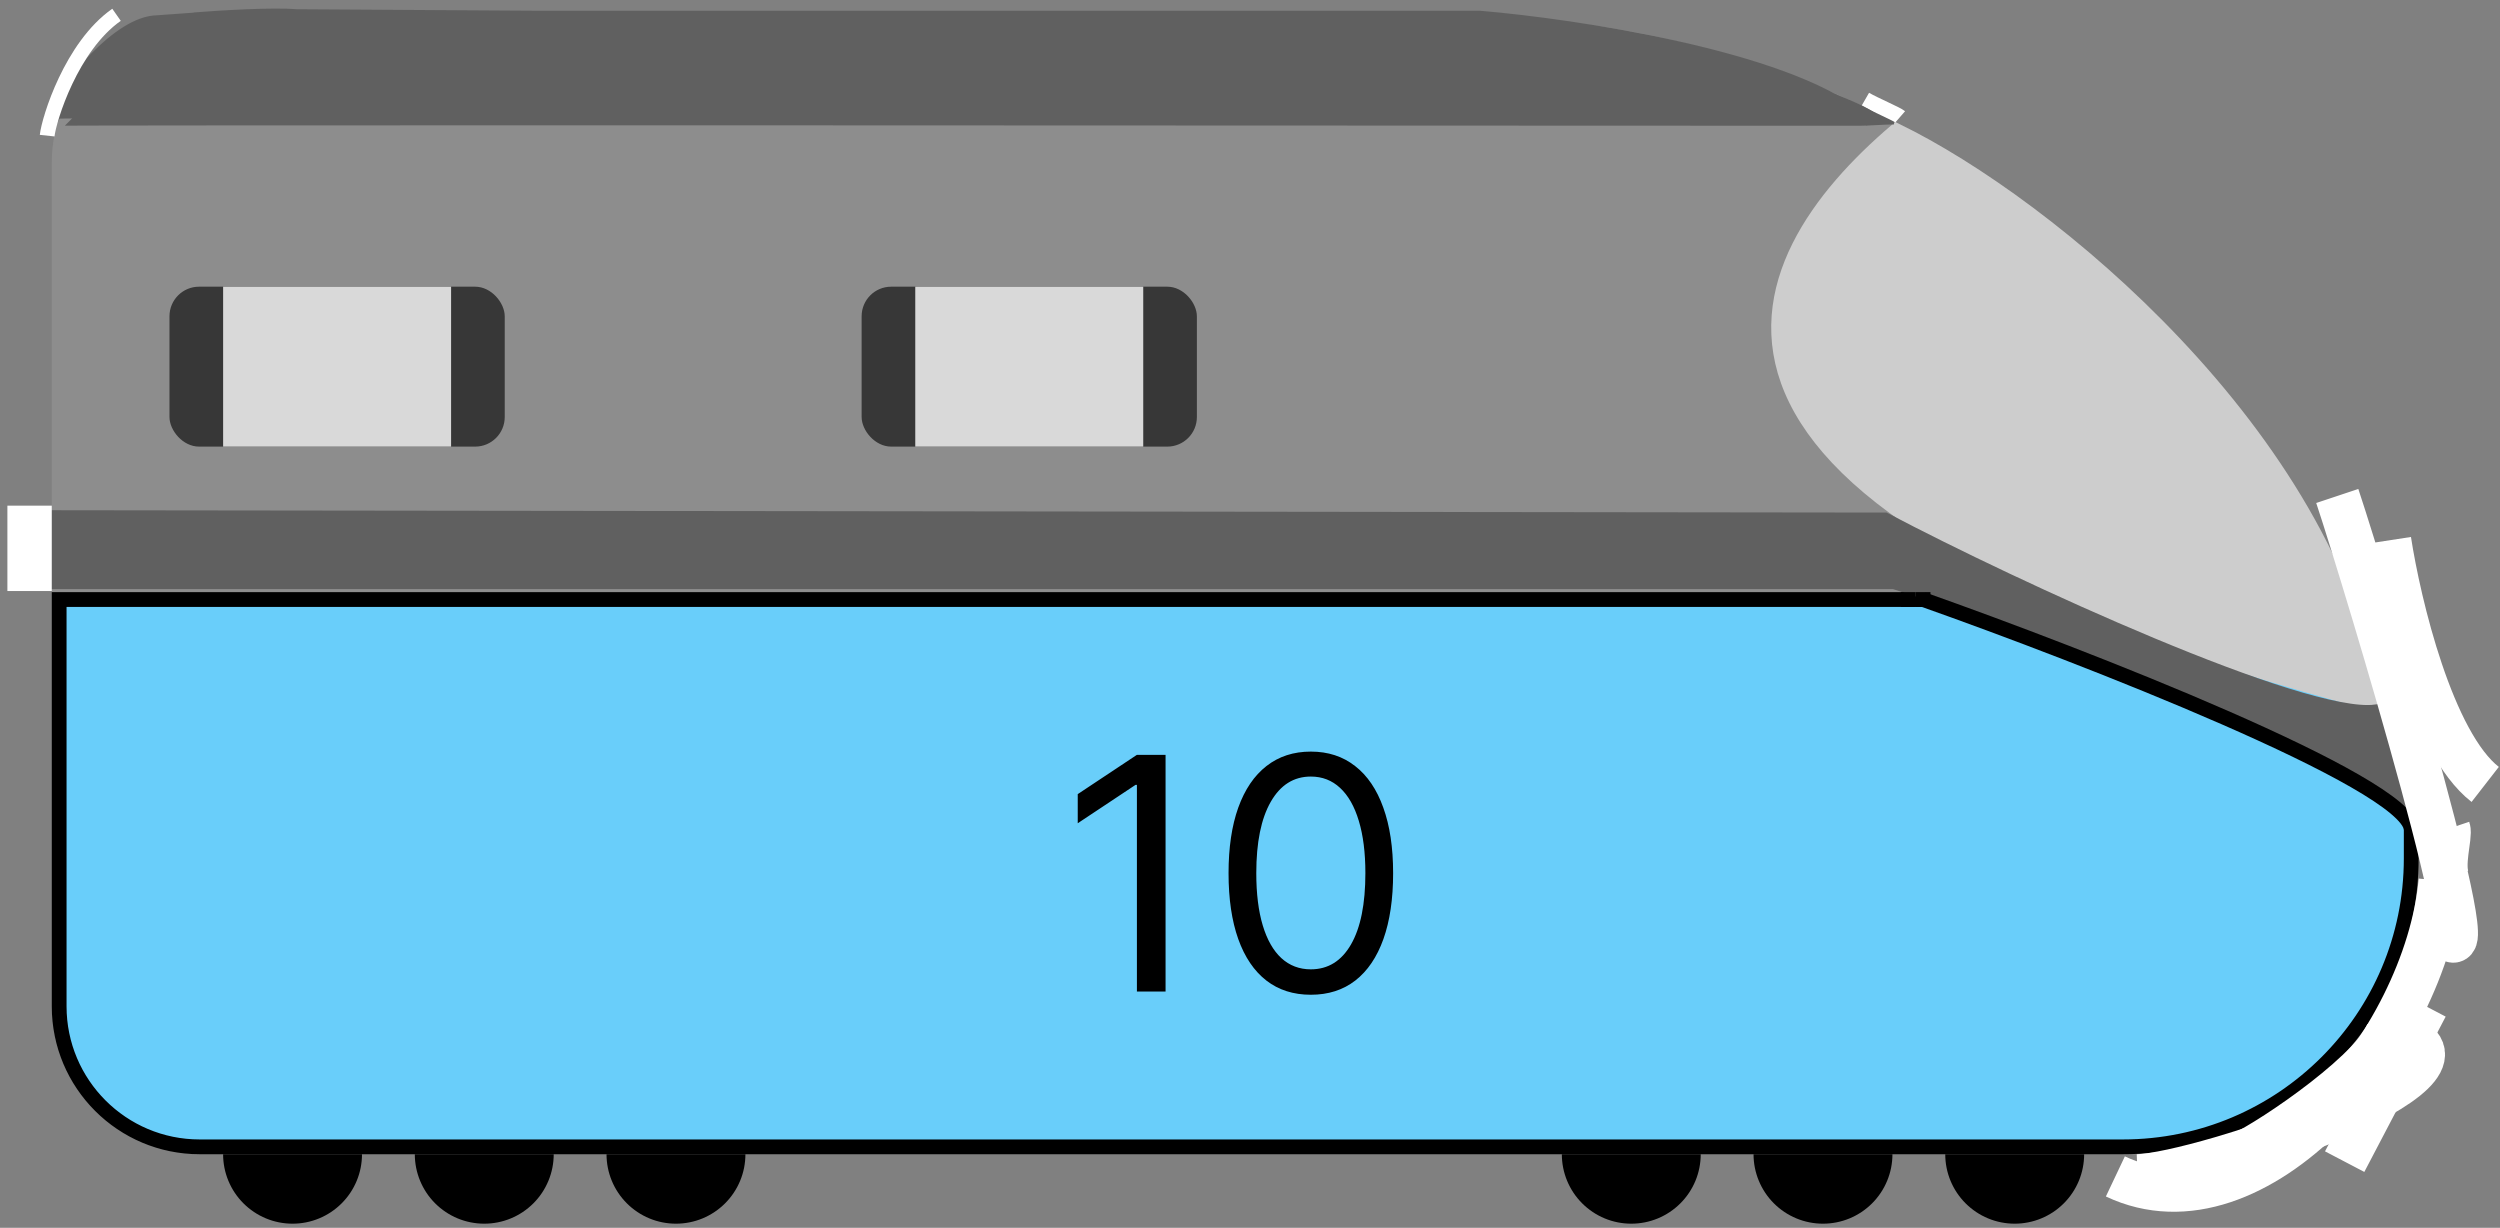 <svg width="169" height="83" viewBox="0 0 169 83" fill="none" xmlns="http://www.w3.org/2000/svg">
<rect x="0" y="0" width="169" height="83" fill="#808080" stroke="none"/>
<path d="M3.499 11.027C3.499 5.504 7.976 1.027 13.499 1.027H98.245C134.284 1.027 163.499 30.242 163.499 66.281C163.499 72.768 158.24 78.027 151.753 78.027H13.499C7.976 78.027 3.499 73.549 3.499 68.027V11.027Z" fill="#8D8D8D"/>
<line y1="-0.5" x2="7.799" y2="-0.5" transform="matrix(0.378 0.926 -0.997 0.076 158.809 48.908)" stroke="white"/>
<path d="M162.999 40.527H3.999V68.027C3.999 73.273 8.252 77.527 13.499 77.527H143.499C154.269 77.527 162.999 68.796 162.999 58.027V40.527Z" fill="#69CEFA" stroke="black"/>
<path d="M78.792 51.027V67.027H76.855V53.058H76.761L72.855 55.652V53.683L76.855 51.027H78.792ZM88.612 67.245C87.435 67.245 86.433 66.925 85.605 66.284C84.776 65.639 84.144 64.704 83.706 63.48C83.269 62.251 83.05 60.766 83.05 59.027C83.05 57.297 83.269 55.821 83.706 54.597C84.149 53.368 84.784 52.43 85.612 51.785C86.446 51.133 87.446 50.808 88.612 50.808C89.779 50.808 90.776 51.133 91.605 51.785C92.438 52.43 93.073 53.368 93.511 54.597C93.954 55.821 94.175 57.297 94.175 59.027C94.175 60.766 93.956 62.251 93.519 63.48C93.081 64.704 92.448 65.639 91.62 66.284C90.792 66.925 89.79 67.245 88.612 67.245ZM88.612 65.527C89.779 65.527 90.685 64.964 91.331 63.839C91.977 62.714 92.3 61.11 92.3 59.027C92.3 57.641 92.151 56.462 91.855 55.488C91.563 54.514 91.141 53.771 90.589 53.261C90.042 52.751 89.383 52.495 88.612 52.495C87.456 52.495 86.553 53.066 85.901 54.206C85.251 55.342 84.925 56.949 84.925 59.027C84.925 60.412 85.071 61.589 85.362 62.558C85.654 63.527 86.073 64.264 86.62 64.769C87.172 65.274 87.836 65.527 88.612 65.527Z" fill="black"/>
<path d="M128.192 8.838C117.855 17.65 108.893 33.875 160.491 47.57C157.447 29.448 138.468 13.827 128.192 8.838Z" fill="#CDCDCD" stroke="#CDCDCD"/>
<path d="M127.41 35.149L3.69 34.991V39.319H128.036C138.986 42.848 161.164 50.927 162.28 55.008L160.575 48.13C155.679 48.748 136.216 39.787 127.41 35.149Z" fill="#606060" stroke="#606060"/>
<path d="M2 34.182V39.954" stroke="white" stroke-width="3"/>
<rect x="11.457" y="19.38" width="22.663" height="10.811" rx="2" fill="#373737"/>
<rect x="15.083" y="19.38" width="15.411" height="10.811" fill="#D9D9D9"/>
<rect x="58.246" y="19.38" width="22.663" height="10.811" rx="2" fill="#373737"/>
<rect x="61.872" y="19.38" width="15.411" height="10.811" fill="#D9D9D9"/>
<path d="M3.468 8.006C4.61 5.862 8.065 1.564 10.637 1.533C13.324 1.342 17.583 1.035 13.126 1.342C15.036 1.189 18.464 0.989 20.073 1.124L36.559 1.227H100.032C106.46 1.773 120.587 3.892 125.67 8.002C83.925 7.977 3.468 7.946 3.468 8.006Z" fill="#606060"/>
<path d="M128.037 7.911C127.426 7.91 126.299 8.003 125.67 8.002M20.073 1.124C18.464 0.989 15.036 1.189 13.126 1.342C17.583 1.035 13.324 1.342 10.637 1.533C8.065 1.564 4.61 5.862 3.468 8.006C3.468 7.946 83.925 7.977 125.67 8.002M20.073 1.124C20.55 1.164 20.867 1.233 20.937 1.342C21.243 1.816 20.488 1.394 20.073 1.124ZM20.073 1.124L36.559 1.227H100.032C106.46 1.773 120.587 3.892 125.67 8.002" stroke="#606060"/>
<path d="M126.098 6.707C126.725 7.068 128.256 7.723 128.455 7.896" stroke="white"/>
<path d="M123.796 6.794C124.156 6.942 126.425 7.795 126.65 8.253" stroke="#606060"/>
<path d="M3.188 9.17C3.31 8.045 4.825 3.141 7.877 1" stroke="white"/>
<path d="M15.082 78.027C15.082 78.643 15.203 79.254 15.439 79.823C15.675 80.393 16.021 80.91 16.457 81.346C16.893 81.782 17.41 82.128 17.98 82.364C18.55 82.6 19.16 82.721 19.777 82.721C20.393 82.721 21.004 82.6 21.573 82.364C22.143 82.128 22.66 81.782 23.096 81.346C23.532 80.91 23.878 80.393 24.114 79.823C24.35 79.254 24.471 78.643 24.471 78.027L19.777 78.027H15.082Z" fill="black"/>
<path d="M28.041 78.027C28.041 78.643 28.163 79.254 28.399 79.823C28.635 80.393 28.98 80.91 29.416 81.346C29.852 81.782 30.37 82.128 30.939 82.364C31.509 82.6 32.12 82.721 32.736 82.721C33.353 82.721 33.963 82.6 34.533 82.364C35.102 82.128 35.62 81.782 36.056 81.346C36.492 80.91 36.837 80.393 37.073 79.823C37.309 79.254 37.431 78.643 37.431 78.027L32.736 78.027H28.041Z" fill="black"/>
<path d="M41.001 78.027C41.001 78.643 41.122 79.254 41.358 79.823C41.594 80.393 41.94 80.91 42.376 81.346C42.812 81.782 43.329 82.128 43.899 82.364C44.468 82.6 45.079 82.721 45.695 82.721C46.312 82.721 46.922 82.6 47.492 82.364C48.062 82.128 48.579 81.782 49.015 81.346C49.451 80.91 49.797 80.393 50.033 79.823C50.269 79.254 50.39 78.643 50.39 78.027L45.695 78.027H41.001Z" fill="black"/>
<path d="M105.58 78.027C105.58 78.643 105.701 79.254 105.937 79.823C106.173 80.393 106.519 80.91 106.955 81.346C107.391 81.782 107.908 82.128 108.478 82.364C109.048 82.6 109.658 82.721 110.275 82.721C110.891 82.721 111.502 82.6 112.071 82.364C112.641 82.128 113.158 81.782 113.594 81.346C114.03 80.91 114.376 80.393 114.612 79.823C114.848 79.254 114.969 78.643 114.969 78.027L110.275 78.027H105.58Z" fill="black"/>
<path d="M118.539 78.027C118.539 78.643 118.661 79.254 118.897 79.823C119.133 80.393 119.478 80.91 119.914 81.346C120.35 81.782 120.868 82.128 121.437 82.364C122.007 82.6 122.617 82.721 123.234 82.721C123.85 82.721 124.461 82.6 125.031 82.364C125.6 82.128 126.118 81.782 126.554 81.346C126.99 80.91 127.335 80.393 127.571 79.823C127.807 79.254 127.929 78.643 127.929 78.027L123.234 78.027H118.539Z" fill="black"/>
<path d="M131.499 78.027C131.499 78.643 131.62 79.254 131.856 79.823C132.092 80.393 132.438 80.91 132.874 81.346C133.31 81.782 133.827 82.128 134.397 82.364C134.966 82.6 135.577 82.721 136.193 82.721C136.81 82.721 137.42 82.6 137.99 82.364C138.56 82.128 139.077 81.782 139.513 81.346C139.949 80.91 140.295 80.393 140.531 79.823C140.767 79.254 140.888 78.643 140.888 78.027L136.193 78.027H131.499Z" fill="black"/>
<path d="M129.999 40.527C140.832 44.36 162.599 52.827 162.999 56.027" stroke="black"/>
<line x1="129.499" y1="40.527" x2="130.499" y2="40.527" stroke="black"/>
<line x1="128.499" y1="40.527" x2="129.499" y2="40.527" stroke="black"/>
<path d="M157.999 33.527C159.999 39.527 168.999 69.527 164.999 62.527" stroke="white" stroke-width="3"/>
<path d="M161.499 36.527C162.166 40.86 164.399 50.227 167.999 53.027" stroke="white" stroke-width="3"/>
<path d="M142.999 79.527C152.499 84.027 163.999 70.527 164.999 59.527M158.499 78.527L163.999 68.027" stroke="white" stroke-width="3"/>
<path d="M144.499 79.527C148.999 79.36 168.999 72.527 162.499 70.027" stroke="white" stroke-width="3"/>
<path d="M151.499 78.027C153.666 77.027 160.999 72.027 161.499 69.527" stroke="white" stroke-width="3"/>
<path d="M165.499 56.027C165.666 56.527 164.999 58.527 165.499 59.527" stroke="white" stroke-width="3"/>
</svg>
